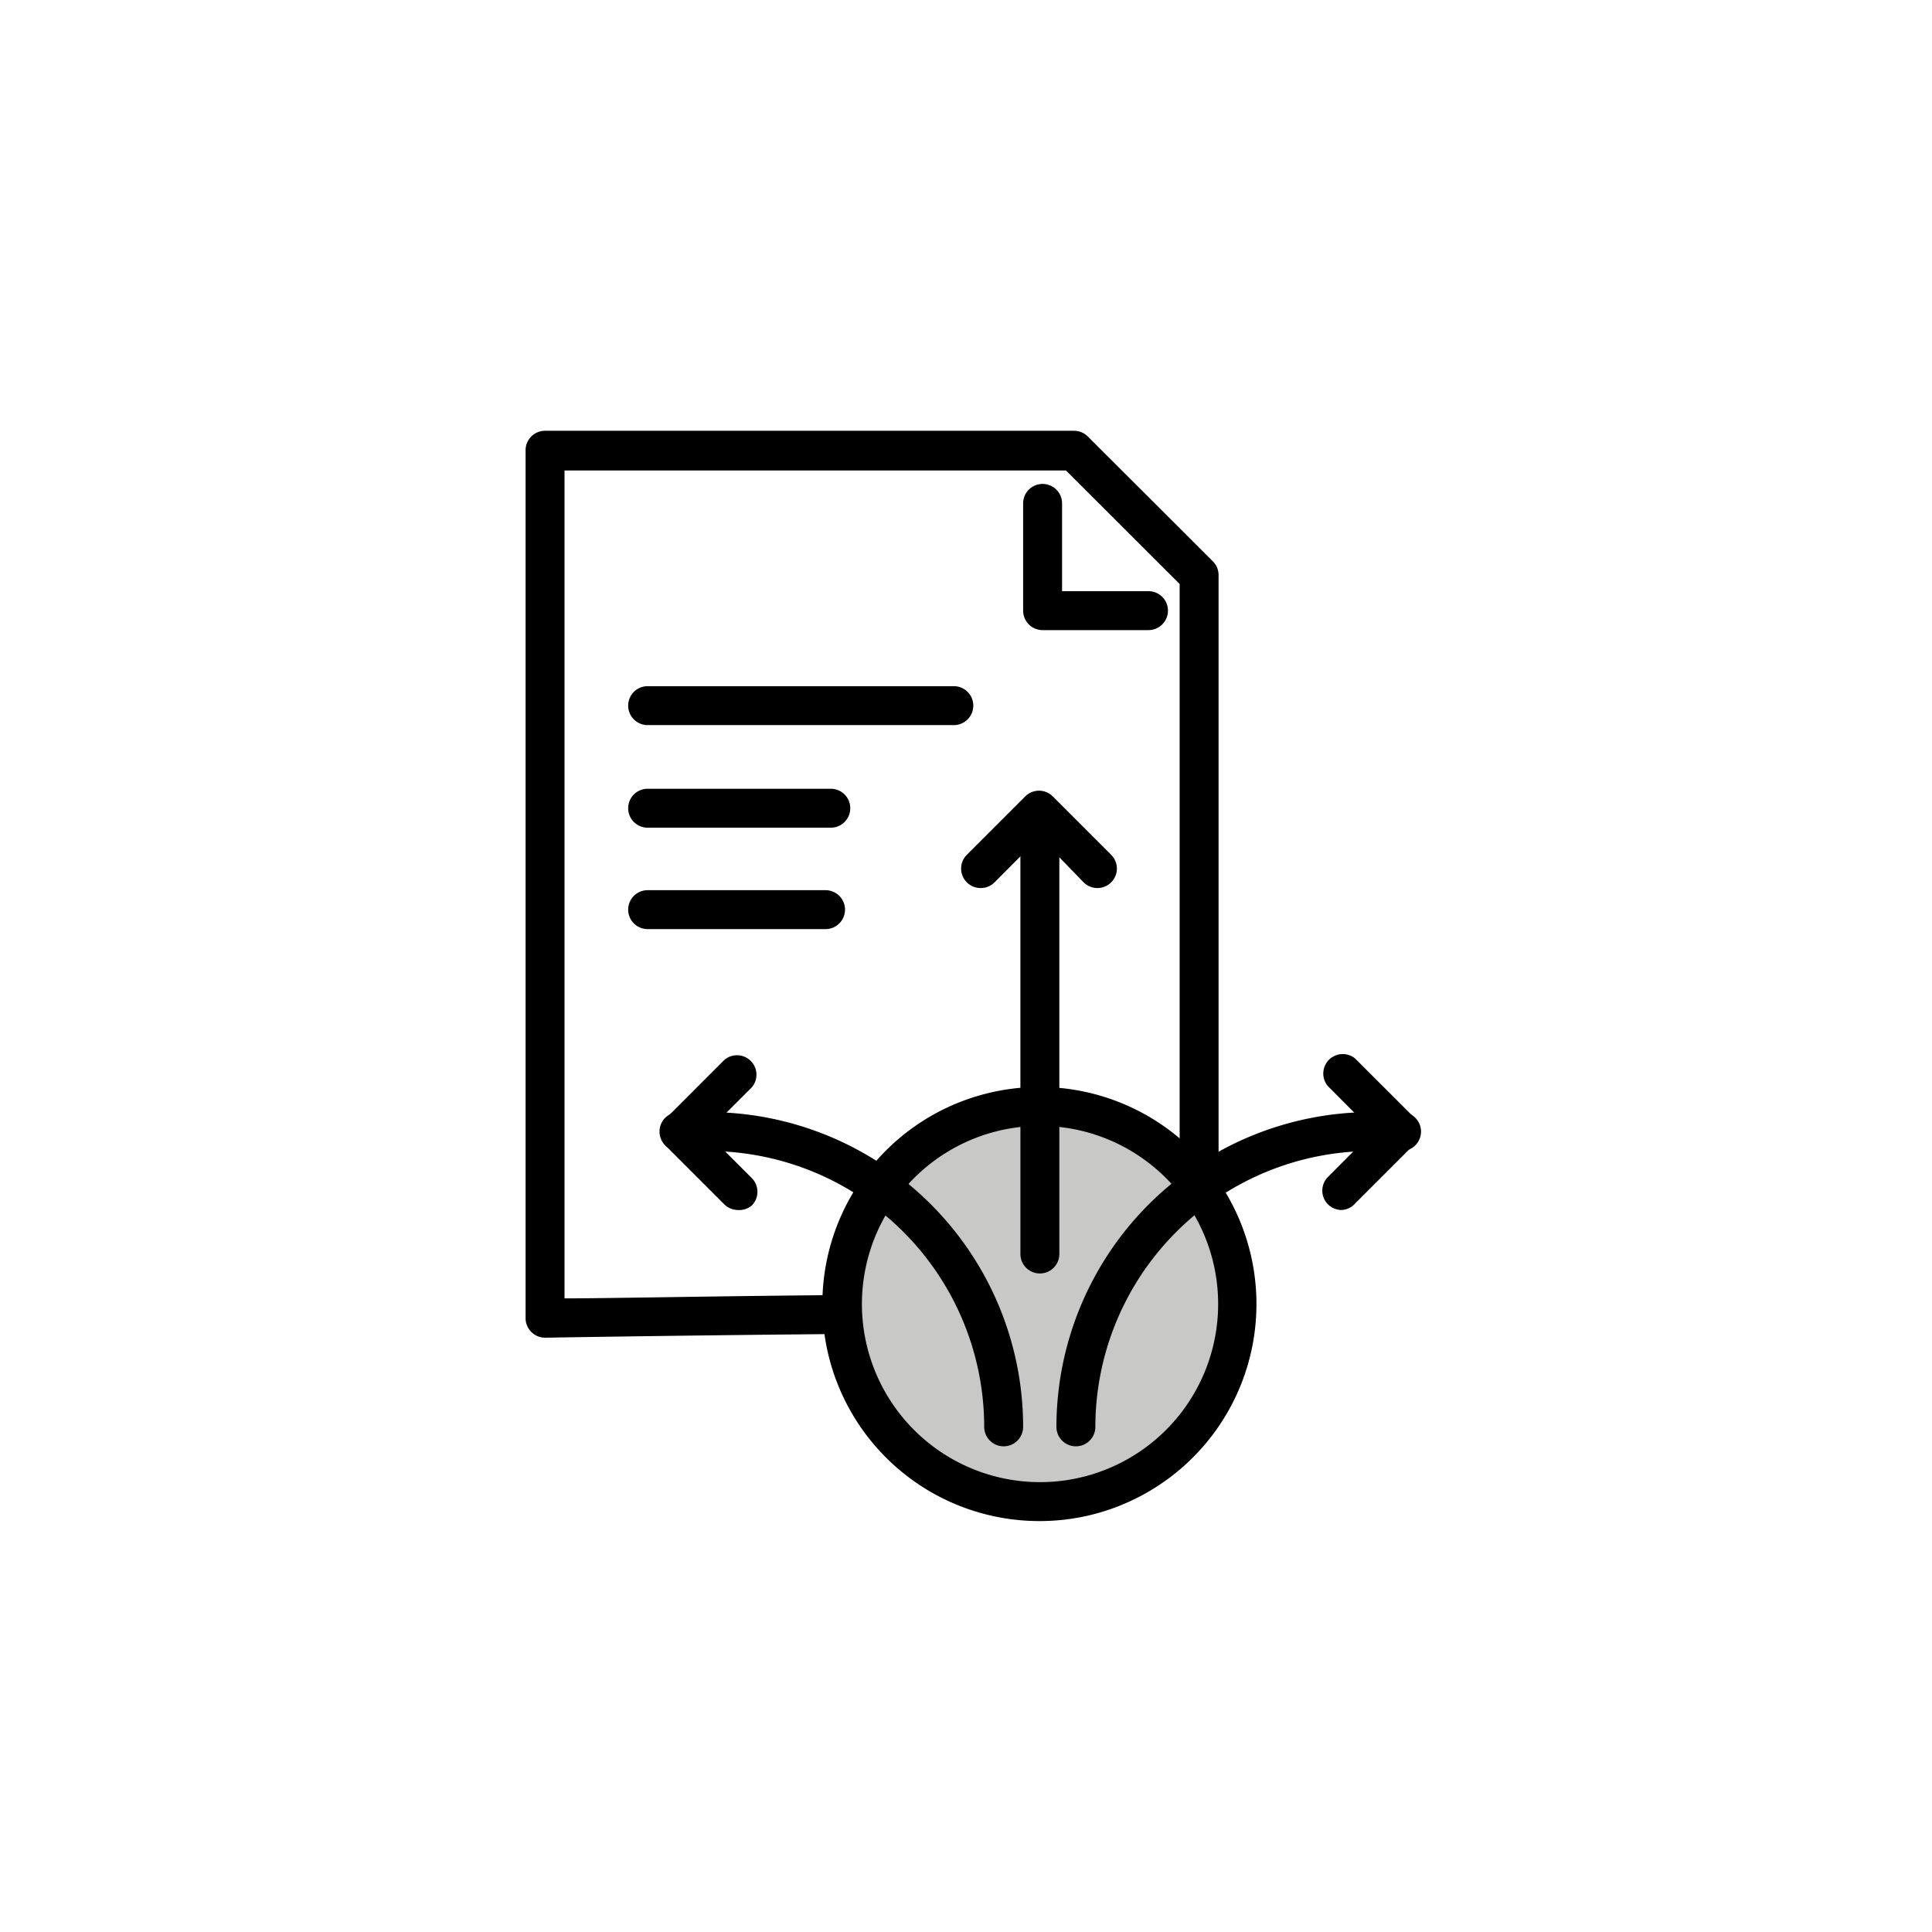 <svg class="triumph-svg-icon" xmlns="http://www.w3.org/2000/svg" width="1.38in" height="1.38in" viewBox="0 0 99.25 99.25">
  <defs>
    <style>
      .icon-accent {
        fill: #c8c9c7;
      }

      .icon-dark {
        fill: #000000;
      }
    </style>
  </defs>
  <g>
    <g>
      <circle class="icon-accent" cx="53.4" cy="66.99" r="10.15" transform="translate(-27.12 96.24) rotate(-71.4)"/>
      <path class="icon-dark" d="M53.42,78.14a11.15,11.15,0,1,1,5.22-1.31A11.08,11.08,0,0,1,53.42,78.14Zm0-20.3a9.15,9.15,0,1,0,8.76,11.82h0a9.15,9.15,0,0,0-8.76-11.82Z"/>
    </g>
    <path class="icon-dark" d="M28,68.72a1,1,0,0,1-.7-.29,1,1,0,0,1-.3-.71V23.13a1,1,0,0,1,1-1H55.18a1,1,0,0,1,.7.29l6.43,6.42a1,1,0,0,1,.29.71V59.71a1,1,0,0,1-2,0V30l-5.84-5.83H29V66.7c2.24,0,7.89-.12,14.08-.17h0a1,1,0,0,1,0,2c-8,.07-15.08.19-15.08.19Z"/>
    <path class="icon-dark" d="M59,32.37H53.56a1,1,0,0,1-1-1V25.86a1,1,0,0,1,2,0v4.51H59a1,1,0,0,1,0,2Z"/>
    <path class="icon-dark" d="M42.68,42.52H33.27a1,1,0,0,1,0-2h9.41a1,1,0,0,1,0,2Z"/>
    <path class="icon-dark" d="M49,37.25H33.27a1,1,0,0,1,0-2H49a1,1,0,0,1,0,2Z"/>
    <path class="icon-dark" d="M42.41,47.73H33.27a1,1,0,0,1,0-2h9.14a1,1,0,0,1,0,2Z"/>
    <g>
      <path class="icon-dark" d="M55.27,74.3a1,1,0,0,1-1-1A16.19,16.19,0,0,1,70.44,57.13H72a1,1,0,0,1,0,2H70.44A14.19,14.19,0,0,0,56.27,73.3,1,1,0,0,1,55.27,74.3Z"/>
      <path class="icon-dark" d="M68.92,62.16a1,1,0,0,1-.7-.29,1,1,0,0,1,0-1.41l2.32-2.33L68.22,55.8a1,1,0,0,1,1.41-1.41l3,3a1,1,0,0,1,0,1.42l-3,3A1,1,0,0,1,68.92,62.16Z"/>
    </g>
    <g>
      <path class="icon-dark" d="M50.38,45.62a1,1,0,0,1-.71-.29,1,1,0,0,1,0-1.42l3-3a1,1,0,0,1,1.41,0l3,3a1,1,0,1,1-1.41,1.42L53.41,43l-2.32,2.33A1,1,0,0,1,50.38,45.62Z"/>
      <path class="icon-dark" d="M53.42,65.42a1,1,0,0,1-1-1V42a1,1,0,0,1,2,0V64.42A1,1,0,0,1,53.42,65.42Z"/>
    </g>
    <g>
      <path class="icon-dark" d="M51.56,74.3a1,1,0,0,1-1-1A14.18,14.18,0,0,0,36.4,59.13H34.88a1,1,0,0,1,0-2H36.4A16.18,16.18,0,0,1,52.56,73.3,1,1,0,0,1,51.56,74.3Z"/>
      <path class="icon-dark" d="M37.91,62.16a1,1,0,0,1-.7-.29l-3-3a1,1,0,0,1,0-1.42l3-3a1,1,0,0,1,1.41,1.41l-2.33,2.33,2.33,2.33a1,1,0,0,1,0,1.41A1,1,0,0,1,37.91,62.16Z"/>
    </g>
  </g>
</svg>
